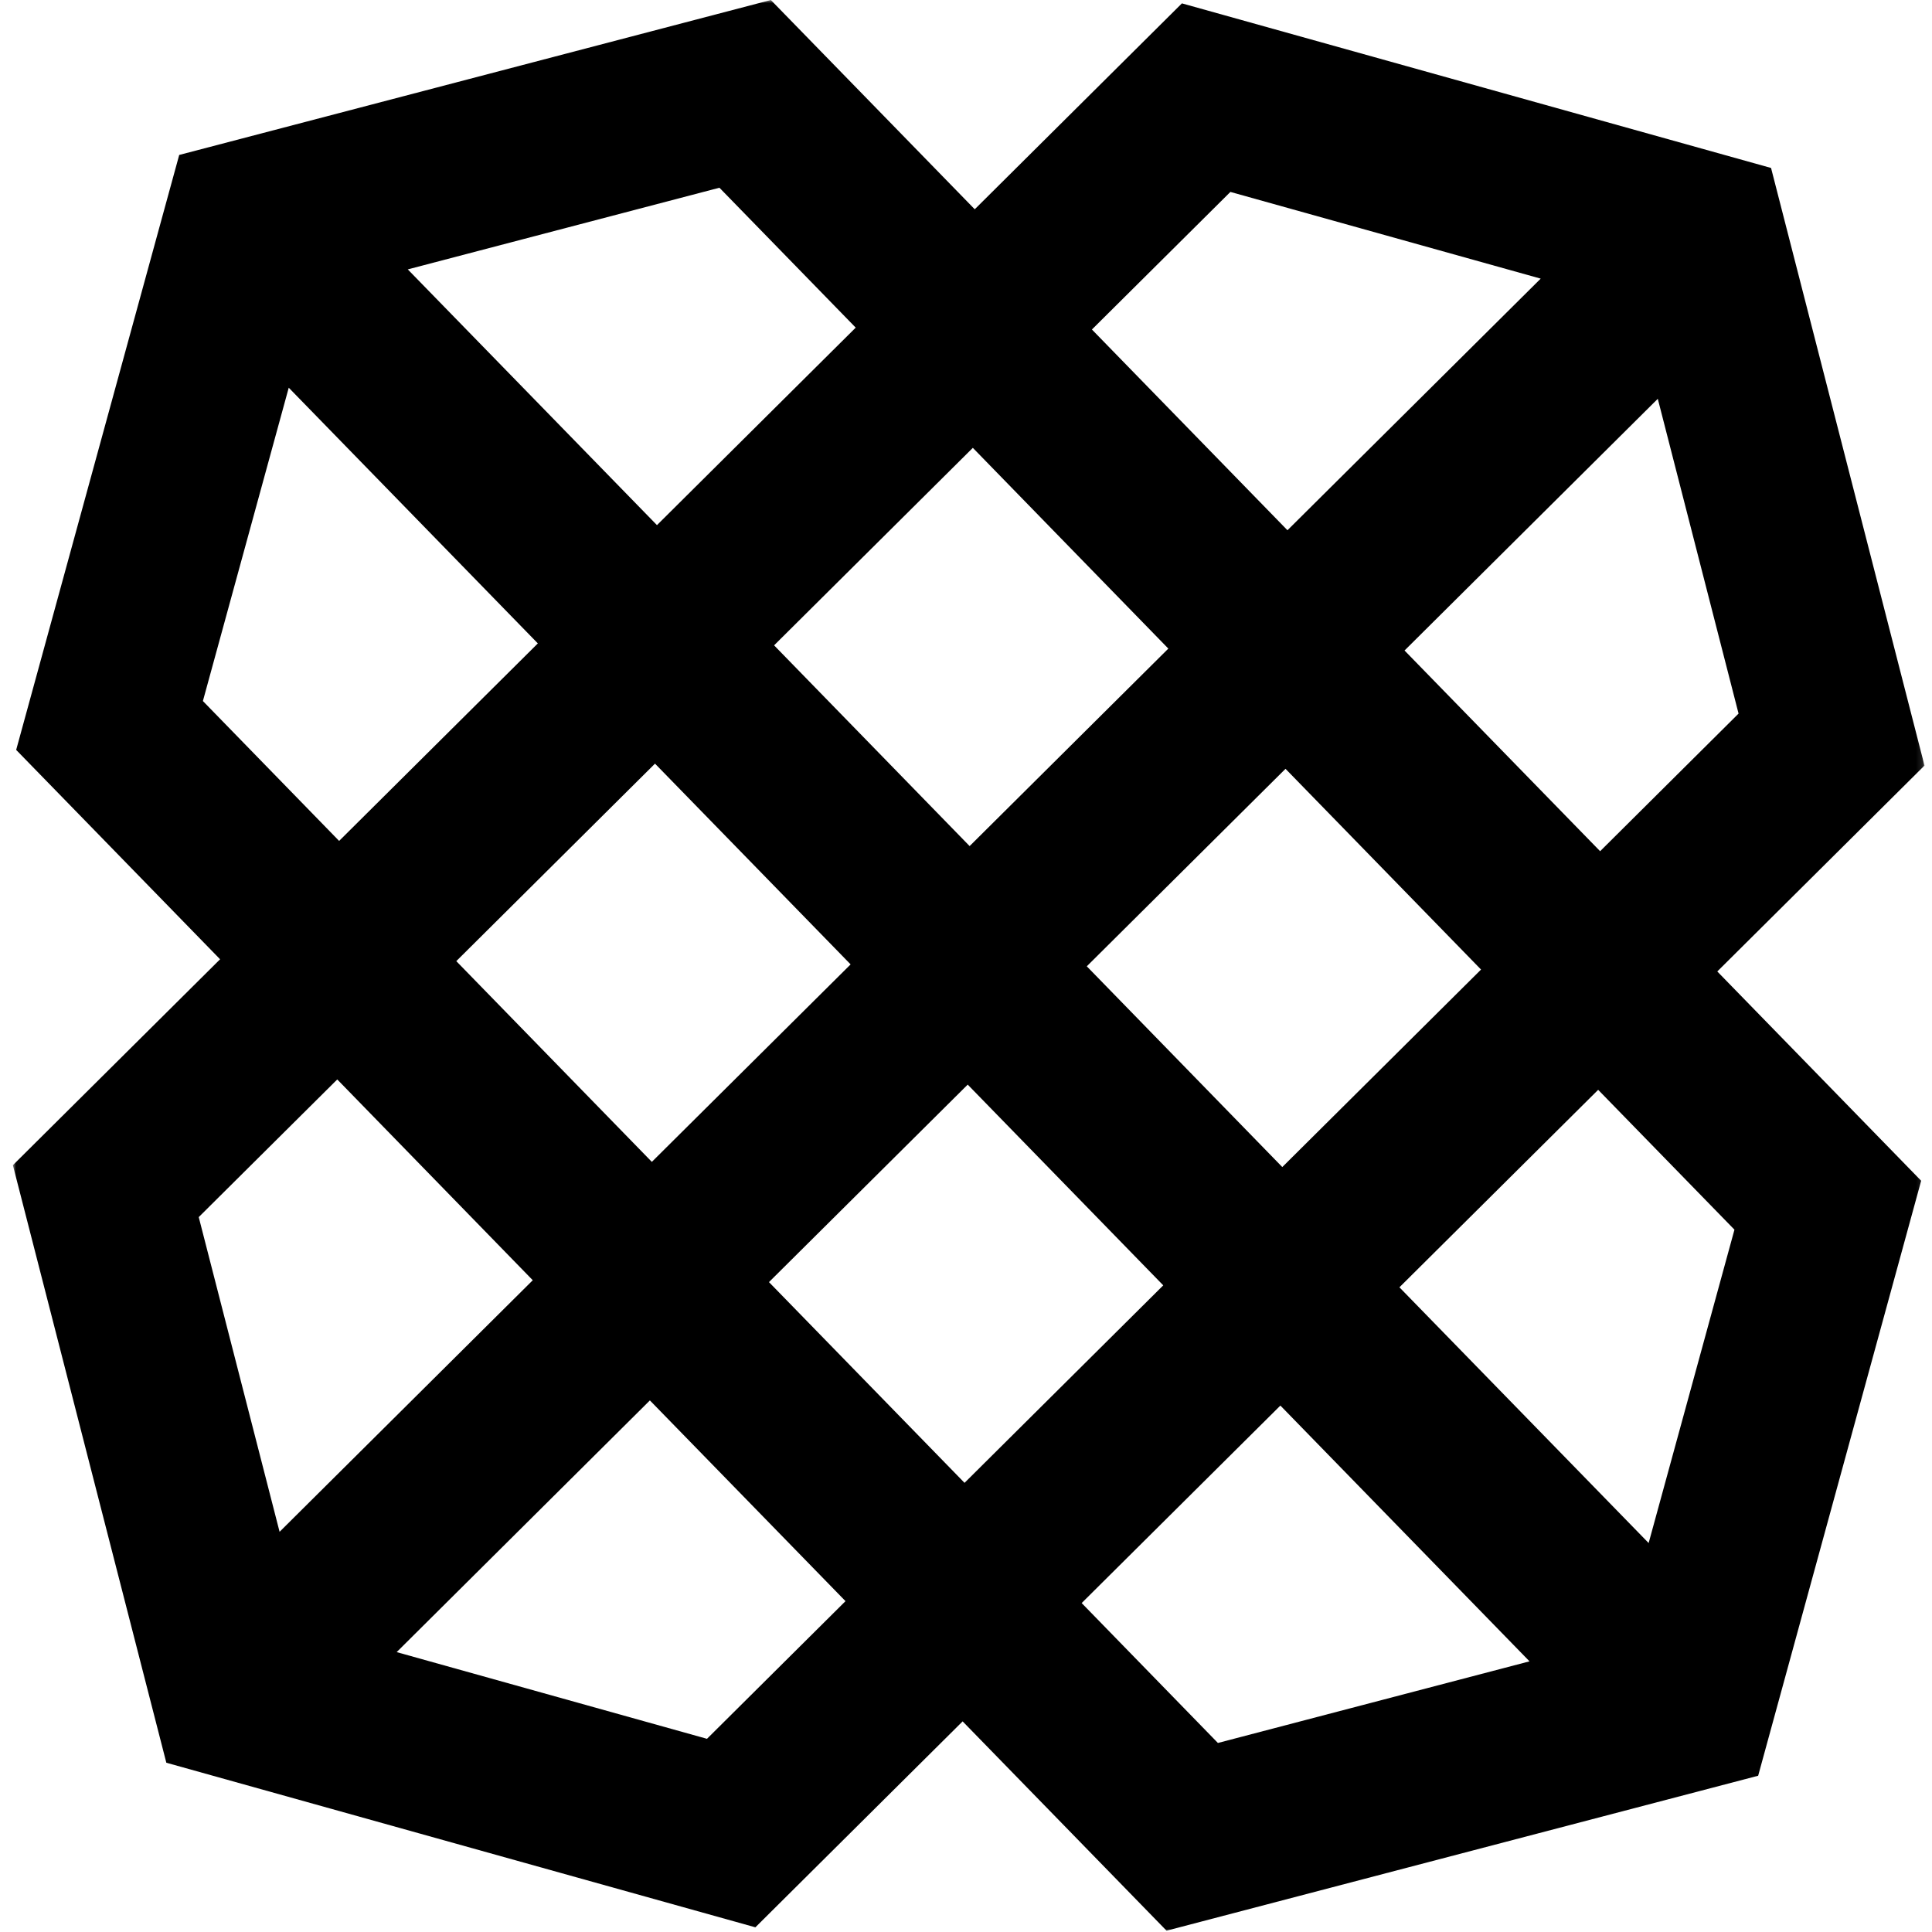 <svg width="300" height="300" viewBox="0 0 300 300" fill="none" xmlns="http://www.w3.org/2000/svg">
<mask id="mask0_2033_114" style="mask-type:luminance" maskUnits="userSpaceOnUse" x="2" y="0" width="297" height="300">
<path d="M298.875 0H2V300H298.875V0Z" fill="white"/>
</mask>
<g mask="url(#mask0_2033_114)">
<path fill-rule="evenodd" clip-rule="evenodd" d="M119.695 0L27.828 24.061L2.511 116.444L34.175 148.955L2 180.928L25.828 273.716L117.295 299.273L149.477 267.294L181.141 299.797L273.006 275.736L298.317 183.347L266.659 150.848L298.834 118.875L275.008 26.081L183.528 0.523L151.358 32.497L119.695 0ZM63.32 41.831L111.711 29.15L132.875 50.875L102.013 81.541L63.32 41.831ZM169.552 51.166L191.055 29.802L239.239 43.266L199.916 82.336L169.552 51.166ZM31.505 108.859L44.836 60.203L83.516 99.909L52.659 130.578L31.503 108.853L31.505 108.859ZM218.097 101.011L257.42 61.927L269.963 110.805L248.466 132.175L218.097 101.011ZM120.2 100.208L151.061 69.542L181.419 100.714L150.563 131.38L120.2 100.208ZM70.853 149.245L101.709 118.578L132.084 149.75L101.217 180.416L70.853 149.245ZM168.756 150.047L199.613 119.381L229.975 150.552L199.114 181.219L168.756 150.047ZM30.859 188.992L52.369 167.616L82.727 198.794L43.414 237.858L30.859 188.992ZM119.405 199.084L150.266 168.417L180.63 199.589L149.773 230.255L119.405 199.084ZM217.302 199.892L248.163 169.227L269.325 190.944L256 239.602L217.302 199.892ZM61.595 256.539L100.914 217.455L131.289 248.625L109.78 270.002L61.595 256.539ZM167.961 248.922L198.817 218.256L237.503 257.972L189.117 270.647L167.961 248.922Z" fill="black"/>
</g>
</svg>
